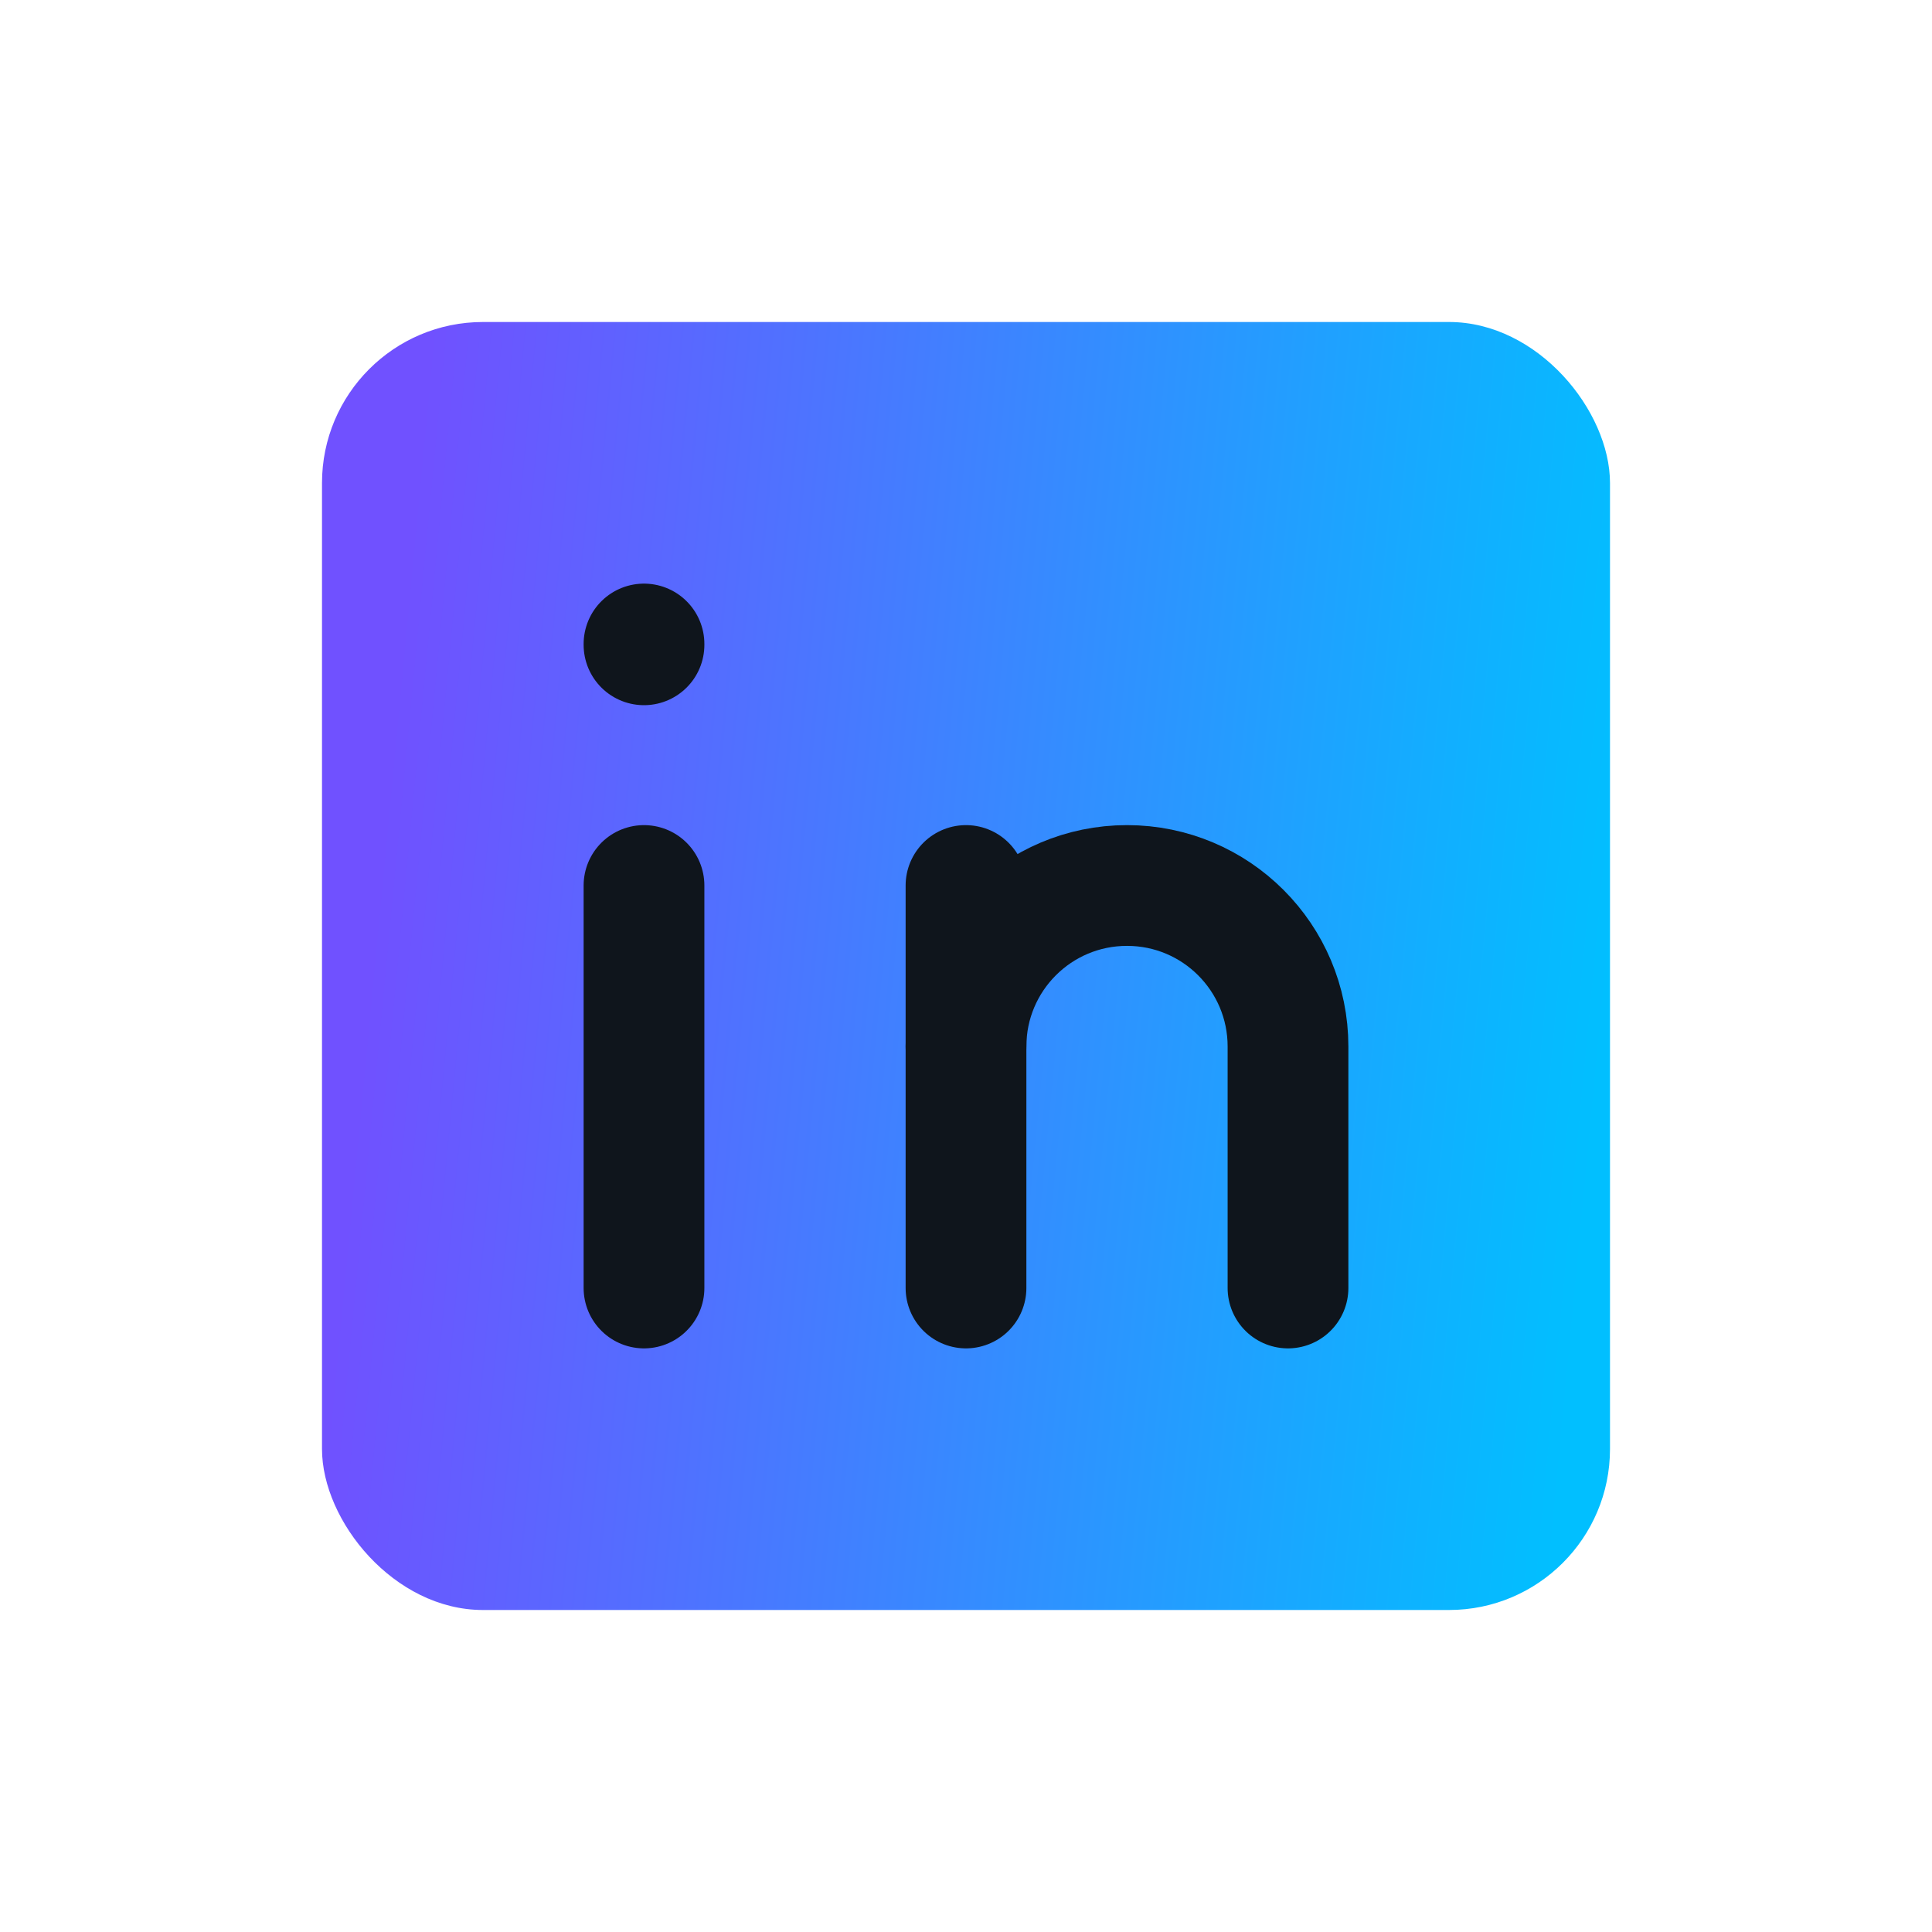 <svg width="24" height="24" viewBox="0 0 24 24" fill="none" xmlns="http://www.w3.org/2000/svg">
<rect x="4" y="4" width="16" height="16" rx="2" fill="url(#paint0_linear_5_405)"/>
<path d="M8 11V16" stroke="#0F151C" stroke-width="1.5" stroke-linecap="round" stroke-linejoin="round"/>
<path d="M8 8V8.01" stroke="#0F151C" stroke-width="1.5" stroke-linecap="round" stroke-linejoin="round"/>
<path d="M12 16V11" stroke="#0F151C" stroke-width="1.5" stroke-linecap="round" stroke-linejoin="round"/>
<path d="M16 16V13C16 11.895 15.105 11 14 11C12.895 11 12 11.895 12 13" stroke="#0F151C" stroke-width="1.5" stroke-linecap="round" stroke-linejoin="round"/>
<defs>
<linearGradient id="paint0_linear_5_405" x1="5.166" y1="5.92" x2="20.448" y2="7.368" gradientUnits="userSpaceOnUse">
<stop stop-color="#7051FF"/>
<stop offset="1" stop-color="#01BFFF"/>
</linearGradient>
</defs>
</svg>
